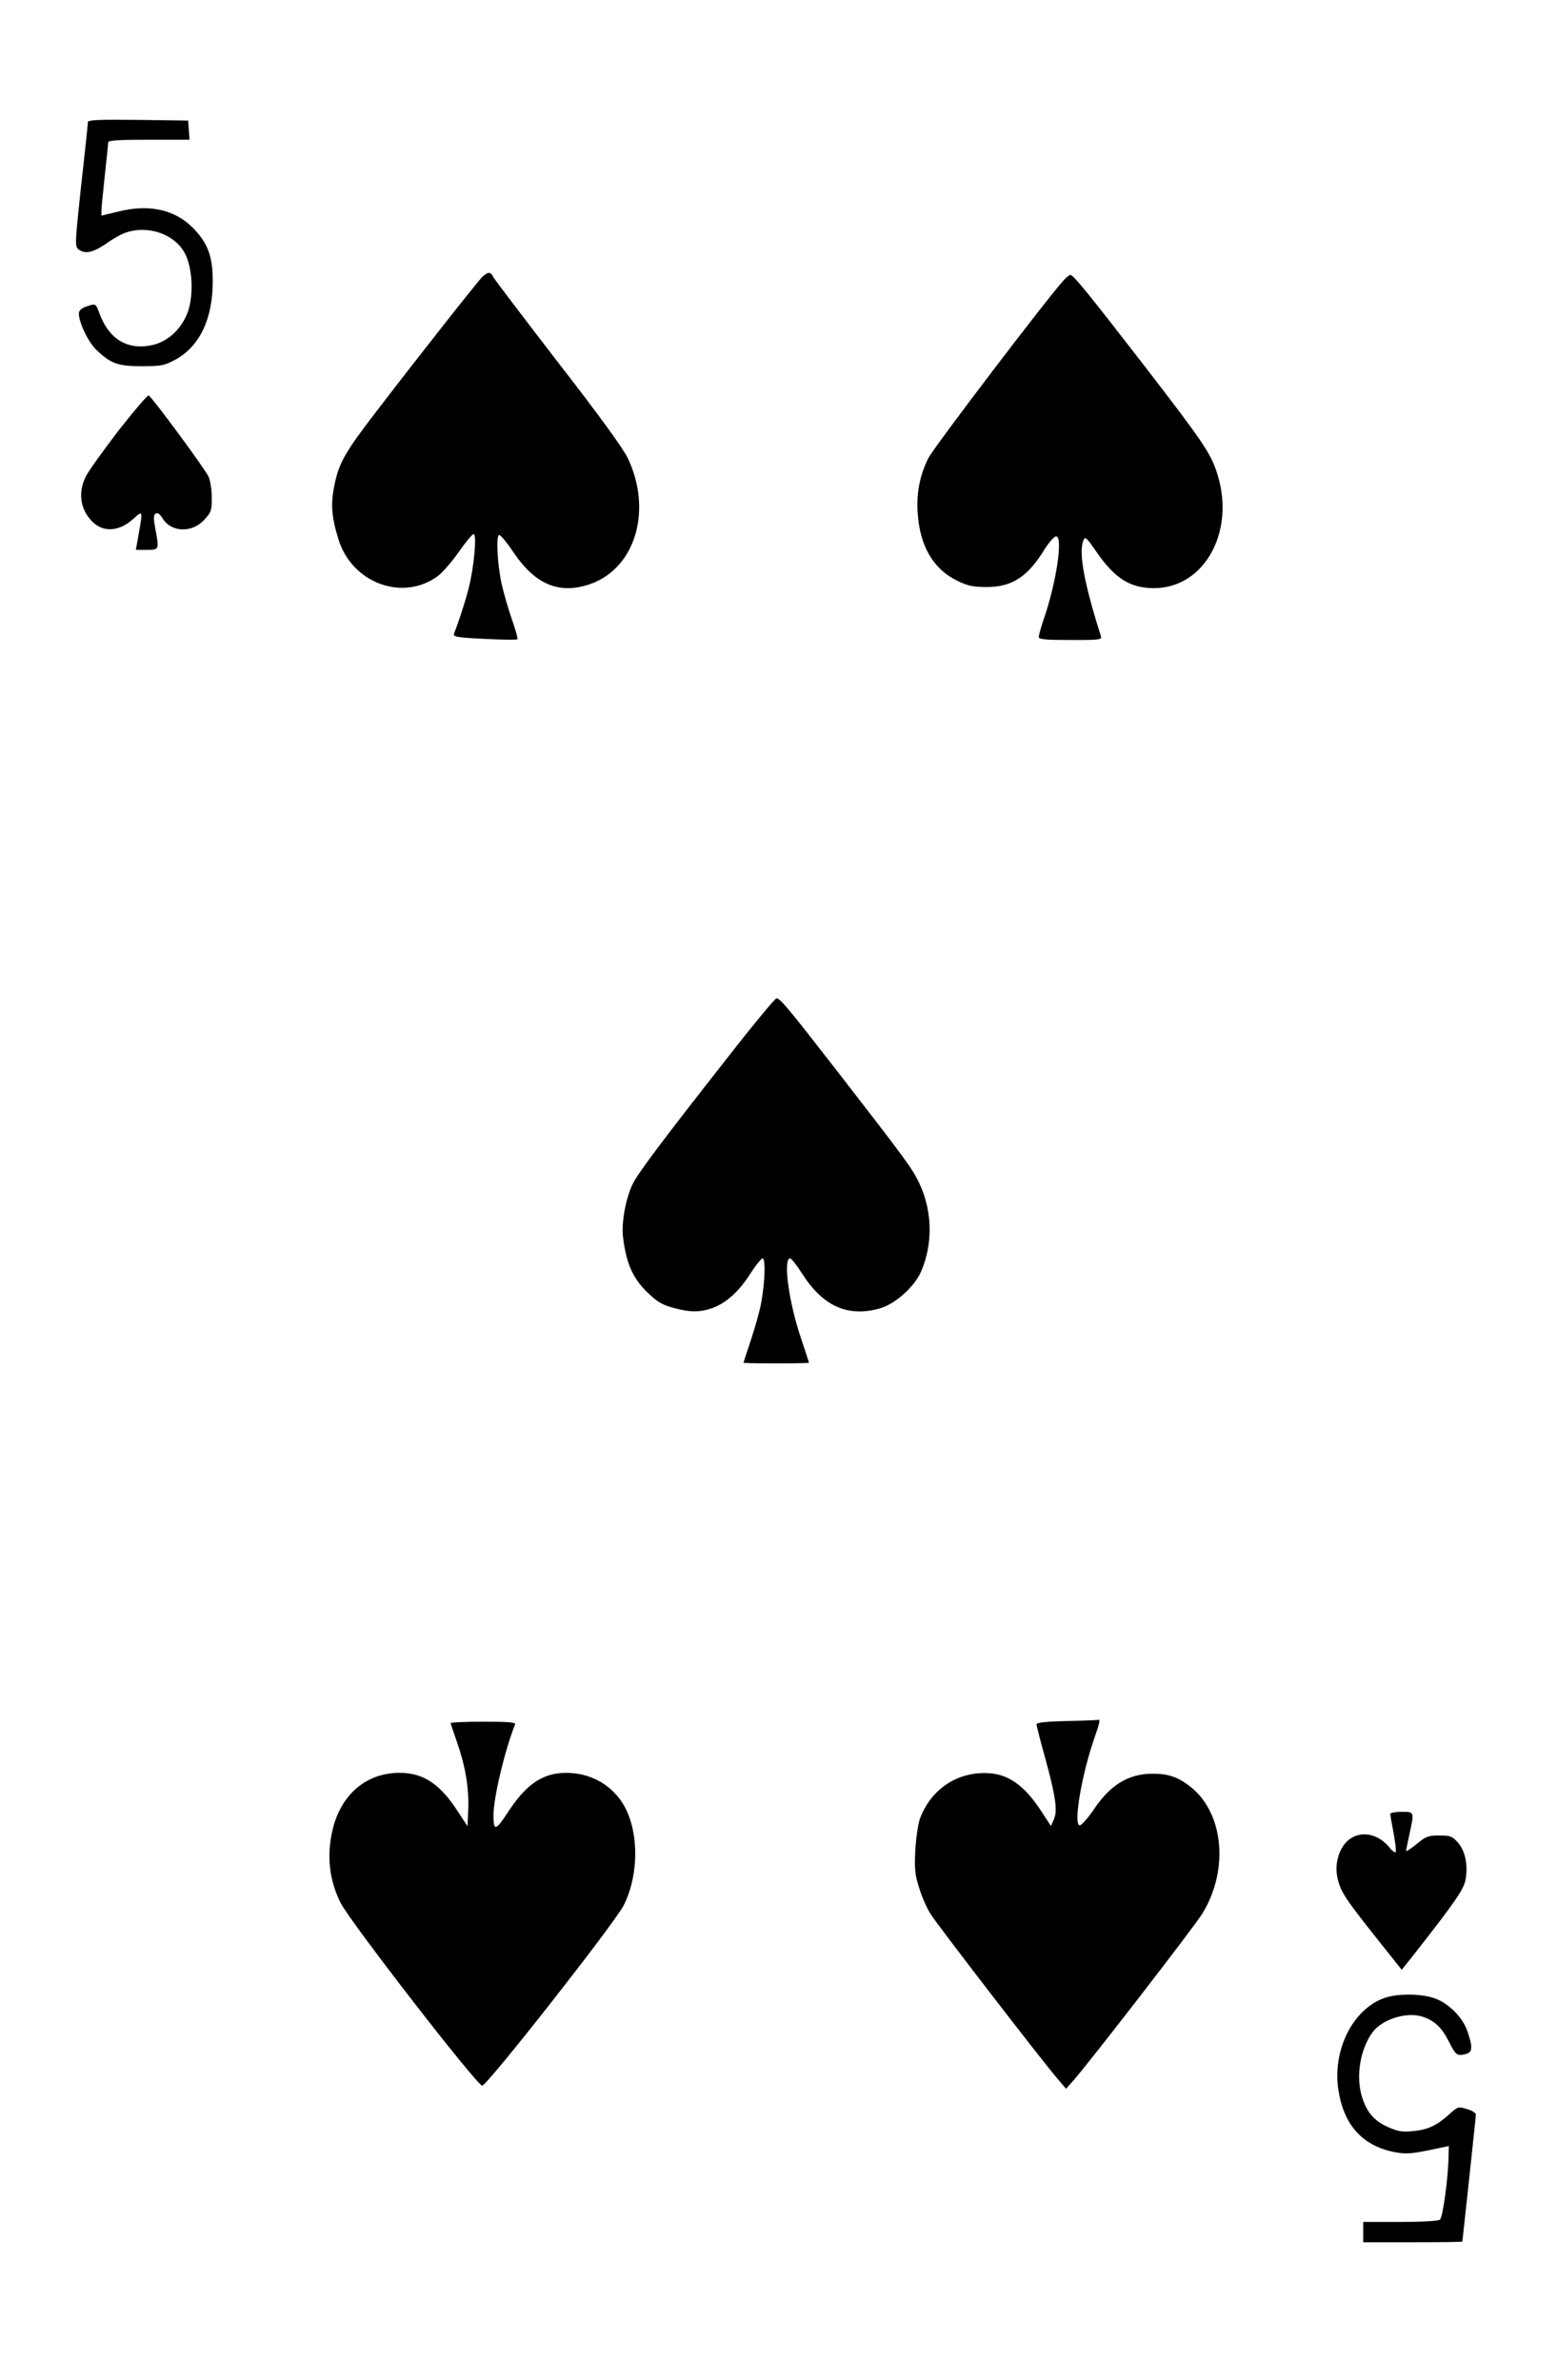 <svg version="1.0" xmlns="http://www.w3.org/2000/svg"
 width="691pt" height="1056pt" viewBox="0 0 691 1056"
 preserveAspectRatio="xMidYMid meet">
<g transform="translate(0,1056) scale(0.1,-0.1)"
fill="#000000" stroke="none">
<path d="M390 10018 c0 -7 -13 -134 -30 -282 -27 -253 -28 -270 -12 -282 29
-23 64 -15 122 24 30 22 70 44 89 50 96 33 211 -5 258 -86 36 -60 44 -184 18
-262 -25 -74 -85 -133 -154 -150 -113 -27 -198 23 -241 143 -16 41 -15 41 -59
26 -20 -7 -31 -18 -31 -30 0 -40 41 -126 77 -161 65 -62 96 -73 203 -73 87 0
100 3 150 30 107 59 165 182 164 350 0 107 -22 166 -86 232 -81 83 -195 108
-330 75 l-78 -19 0 21 c0 11 7 82 15 156 8 74 15 141 15 148 0 9 43 12 181 12
l180 0 -3 43 -3 42 -222 3 c-175 2 -223 0 -223 -10z"/>
<path d="M2142 9333 c-20 -19 -267 -332 -475 -603 -135 -176 -163 -224 -183
-324 -17 -81 -13 -139 18 -239 60 -196 289 -279 444 -161 20 16 61 63 91 106
30 43 59 78 65 78 15 0 2 -147 -22 -240 -17 -66 -45 -152 -65 -201 -5 -15 10
-18 135 -24 78 -4 143 -5 146 -2 3 3 -8 43 -24 88 -16 46 -37 118 -46 159 -19
89 -25 212 -11 216 6 2 34 -33 64 -77 98 -146 208 -190 348 -138 195 74 268
328 159 556 -21 44 -130 194 -308 423 -151 196 -280 366 -287 378 -14 27 -23
27 -49 5z"/>
<path d="M4722 9318 c-68 -73 -578 -743 -602 -791 -38 -77 -54 -156 -47 -247
10 -144 69 -245 175 -297 47 -23 70 -28 132 -28 112 0 183 47 256 168 20 31
43 57 51 57 32 0 1 -208 -57 -374 -11 -33 -20 -65 -20 -73 0 -10 30 -13 141
-13 137 0 140 1 134 20 -73 229 -98 366 -78 419 9 23 12 20 62 -52 79 -114
148 -157 252 -157 223 0 362 249 282 505 -29 93 -61 140 -323 480 -250 323
-316 405 -330 405 -4 0 -16 -10 -28 -22z"/>
<path d="M525 8648 c-69 -90 -134 -181 -145 -204 -34 -69 -24 -143 27 -196 49
-52 121 -48 184 9 43 39 43 39 25 -64 l-13 -73 48 0 c56 0 56 0 38 95 -8 45
-8 60 2 66 9 5 19 -2 31 -22 38 -62 131 -65 185 -5 30 32 33 42 33 96 0 33 -6
75 -14 94 -13 31 -248 350 -266 361 -5 3 -65 -68 -135 -157z"/>
<path d="M3229 5867 c-279 -355 -394 -508 -419 -557 -32 -62 -53 -175 -45
-240 14 -114 42 -179 103 -240 47 -46 68 -59 118 -73 75 -21 119 -21 174 -2
62 22 119 73 170 153 25 39 50 69 55 68 16 -5 7 -150 -15 -234 -10 -42 -31
-110 -45 -151 -14 -41 -25 -76 -25 -78 0 -2 65 -3 145 -3 80 0 145 1 145 3 0
2 -15 49 -34 105 -54 158 -81 350 -51 358 6 2 30 -29 55 -68 93 -146 205 -195
348 -153 67 20 152 97 180 163 53 123 50 268 -8 391 -32 67 -54 97 -363 496
-223 287 -255 325 -271 325 -6 0 -104 -118 -217 -263z"/>
<path d="M4733 2923 c-84 -2 -133 -7 -133 -14 0 -6 17 -74 39 -152 47 -172 55
-232 38 -271 l-13 -29 -43 66 c-76 117 -150 168 -246 169 -133 3 -246 -76
-293 -204 -8 -24 -17 -87 -20 -141 -4 -82 -1 -109 18 -167 12 -39 35 -91 51
-115 30 -48 480 -632 556 -722 l44 -52 33 37 c66 74 541 688 573 742 121 199
92 457 -64 569 -51 38 -95 51 -162 50 -105 -1 -185 -51 -257 -159 -26 -38 -54
-70 -62 -70 -29 0 6 214 62 379 28 80 30 92 19 89 -5 -1 -68 -4 -140 -5z"/>
<path d="M2000 2914 c0 -3 13 -42 29 -87 37 -107 53 -204 49 -297 l-3 -74 -44
67 c-77 119 -150 168 -251 170 -151 3 -267 -94 -304 -253 -27 -114 -15 -222
35 -323 42 -84 606 -812 629 -812 22 0 587 720 628 800 59 117 68 280 22 399
-44 116 -150 188 -274 189 -107 1 -182 -50 -266 -181 -50 -76 -60 -78 -60 -7
0 79 52 294 96 403 4 9 -27 12 -140 12 -80 0 -146 -3 -146 -6z"/>
<path d="M6170 2511 c0 -5 7 -44 15 -87 8 -43 12 -80 9 -83 -3 -3 -15 5 -26
19 -69 85 -177 79 -219 -13 -22 -49 -23 -97 -5 -150 17 -47 39 -78 171 -245
l106 -133 58 73 c184 235 220 287 226 332 10 65 -3 123 -35 160 -25 28 -34 31
-83 31 -48 0 -59 -4 -100 -38 -26 -21 -47 -35 -47 -30 1 4 7 37 15 73 22 101
23 100 -35 100 -27 0 -50 -4 -50 -9z"/>
<path d="M6144 1694 c-141 -50 -232 -233 -204 -410 25 -157 109 -248 254 -275
44 -8 72 -6 145 9 l91 19 -1 -36 c-1 -104 -26 -283 -39 -291 -8 -6 -88 -10
-177 -10 l-163 0 0 -45 0 -45 220 0 c121 0 220 1 220 3 0 1 14 126 30 277 16
151 30 280 30 287 0 7 -18 18 -40 24 -38 12 -41 11 -79 -24 -56 -50 -95 -68
-161 -74 -47 -5 -67 -1 -112 19 -61 28 -93 66 -114 135 -27 90 -8 207 46 283
42 59 152 94 223 71 54 -18 85 -47 118 -112 30 -60 36 -64 77 -53 27 8 28 32
5 99 -21 63 -85 127 -148 148 -59 21 -165 21 -221 1z"/>
</g>
</svg>
